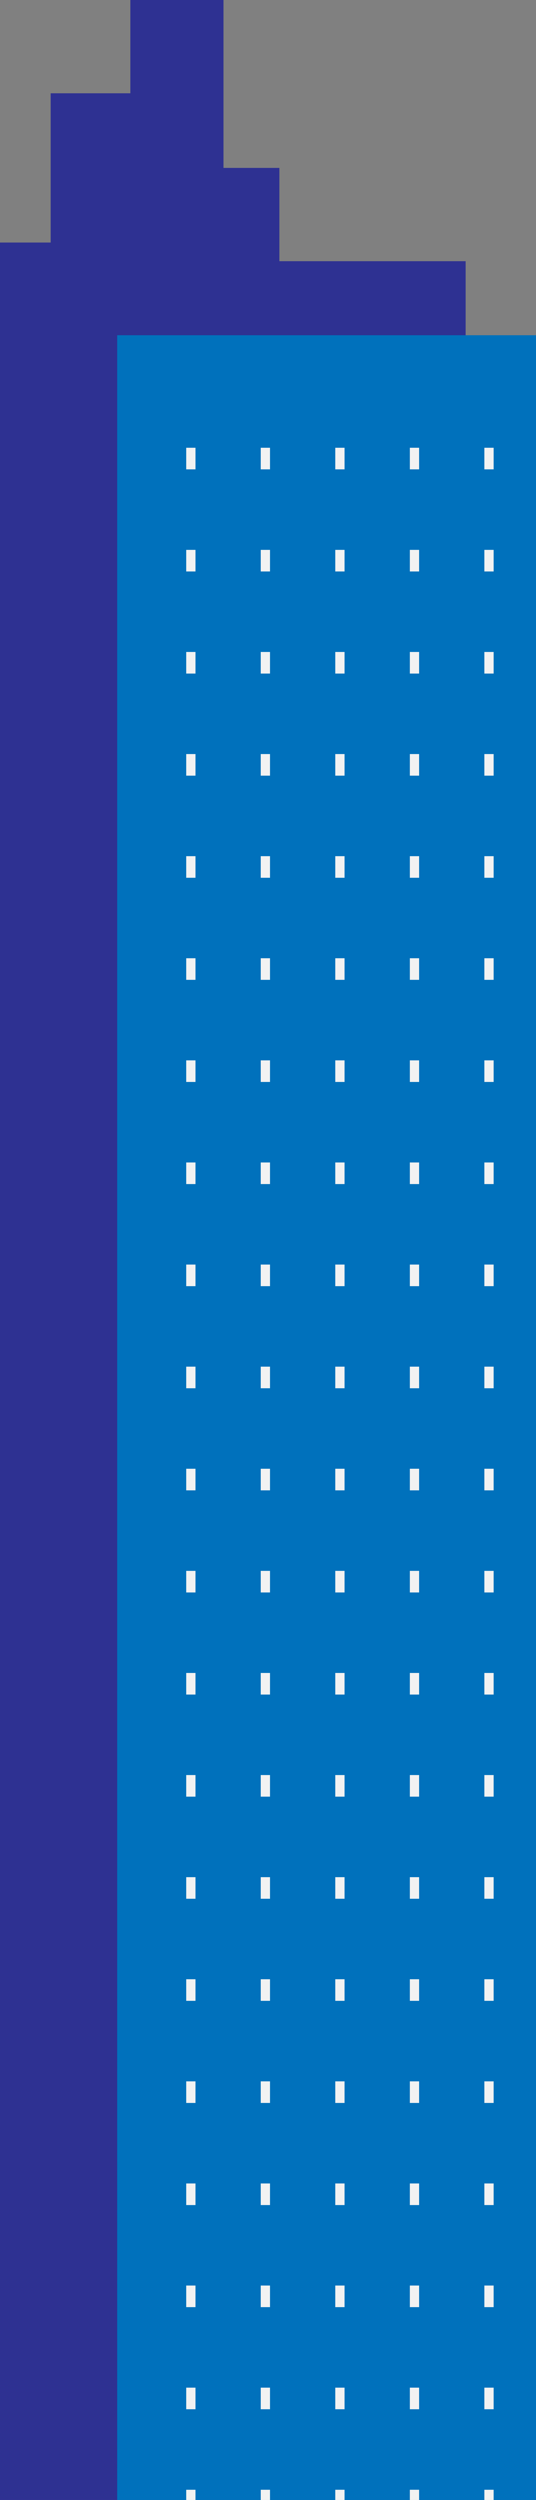 <?xml version="1.0" encoding="UTF-8"?>
<svg id="Layer_2" data-name="Layer 2" xmlns="http://www.w3.org/2000/svg" xmlns:xlink="http://www.w3.org/1999/xlink" viewBox="0 0 259 1206">
  <rect x="0" y="0" width="259" height="1206" fill="#808080" stroke="none"/>
  <defs>
    <style>
      .cls-1 {
        fill: #2e3192;
      }

      .cls-1, .cls-2, .cls-3, .cls-4 {
        stroke-width: 0px;
      }

      .cls-2 {
        fill: #0071bc;
      }

      .cls-3 {
        fill: #f2f2f2;
      }

      .cls-4 {
        fill: none;
      }

      .cls-5 {
        clip-path: url(#clippath);
      }
    </style>
    <clipPath id="clippath">
      <rect class="cls-4" x="63.24" y="196.86" width="179.93" height="1009.15"/>
    </clipPath>
  </defs>
  <g id="Stain">
    <g>
      <rect class="cls-1" y="117" width="57.46" height="1089" transform="translate(57.46 1323) rotate(180)"/>
      <rect class="cls-1" x="24.47" y="45" width="38.52" height="120.03" transform="translate(87.47 210.03) rotate(180)"/>
      <rect class="cls-1" x="72.47" y="81" width="62.52" height="90" transform="translate(207.47 252) rotate(180)"/>
      <rect class="cls-1" x="117.47" y="126" width="107.52" height="54" transform="translate(342.47 306) rotate(180)"/>
      <rect class="cls-1" x="63" width="45" height="171" transform="translate(170.99 171) rotate(180)"/>
      <rect class="cls-2" x="56.63" y="161.71" width="202.37" height="1044.29" transform="translate(315.63 1367.72) rotate(180)"/>
      <g class="cls-5">
        <g>
          <g id="_Grid_Repeat_" data-name="&amp;lt;Grid Repeat&amp;gt;">
            <rect class="cls-3" x="234.05" y="1201.06" width="4.48" height="10.42" transform="translate(472.58 2412.55) rotate(180)"/>
          </g>
          <g id="_Grid_Repeat_-2" data-name="&amp;lt;Grid Repeat&amp;gt;">
            <rect class="cls-3" x="198.03" y="1201.06" width="4.48" height="10.42" transform="translate(400.55 2412.55) rotate(180)"/>
          </g>
          <g id="_Grid_Repeat_-3" data-name="&amp;lt;Grid Repeat&amp;gt;">
            <rect class="cls-3" x="162.02" y="1201.06" width="4.48" height="10.42" transform="translate(328.51 2412.55) rotate(180)"/>
          </g>
          <g id="_Grid_Repeat_-4" data-name="&amp;lt;Grid Repeat&amp;gt;">
            <rect class="cls-3" x="126" y="1201.06" width="4.48" height="10.42" transform="translate(256.47 2412.55) rotate(180)"/>
          </g>
          <g id="_Grid_Repeat_-5" data-name="&amp;lt;Grid Repeat&amp;gt;">
            <rect class="cls-3" x="89.98" y="1201.06" width="4.48" height="10.42" transform="translate(184.44 2412.55) rotate(180)"/>
          </g>
          <g id="_Grid_Repeat_-6" data-name="&amp;lt;Grid Repeat&amp;gt;">
            <rect class="cls-3" x="234.05" y="1151.81" width="4.48" height="10.42" transform="translate(472.58 2314.04) rotate(180)"/>
          </g>
          <g id="_Grid_Repeat_-7" data-name="&amp;lt;Grid Repeat&amp;gt;">
            <rect class="cls-3" x="198.03" y="1151.81" width="4.48" height="10.42" transform="translate(400.55 2314.04) rotate(180)"/>
          </g>
          <g id="_Grid_Repeat_-8" data-name="&amp;lt;Grid Repeat&amp;gt;">
            <rect class="cls-3" x="162.02" y="1151.81" width="4.48" height="10.42" transform="translate(328.51 2314.04) rotate(180)"/>
          </g>
          <g id="_Grid_Repeat_-9" data-name="&amp;lt;Grid Repeat&amp;gt;">
            <rect class="cls-3" x="126" y="1151.81" width="4.48" height="10.42" transform="translate(256.47 2314.04) rotate(180)"/>
          </g>
          <g id="_Grid_Repeat_-10" data-name="&amp;lt;Grid Repeat&amp;gt;">
            <rect class="cls-3" x="89.98" y="1151.81" width="4.48" height="10.42" transform="translate(184.44 2314.04) rotate(180)"/>
          </g>
          <g id="_Grid_Repeat_-11" data-name="&amp;lt;Grid Repeat&amp;gt;">
            <rect class="cls-3" x="234.05" y="1102.56" width="4.48" height="10.42" transform="translate(472.58 2215.53) rotate(180)"/>
          </g>
          <g id="_Grid_Repeat_-12" data-name="&amp;lt;Grid Repeat&amp;gt;">
            <rect class="cls-3" x="198.03" y="1102.56" width="4.48" height="10.42" transform="translate(400.55 2215.53) rotate(180)"/>
          </g>
          <g id="_Grid_Repeat_-13" data-name="&amp;lt;Grid Repeat&amp;gt;">
            <rect class="cls-3" x="162.02" y="1102.56" width="4.48" height="10.42" transform="translate(328.51 2215.53) rotate(180)"/>
          </g>
          <g id="_Grid_Repeat_-14" data-name="&amp;lt;Grid Repeat&amp;gt;">
            <rect class="cls-3" x="126" y="1102.56" width="4.48" height="10.42" transform="translate(256.47 2215.53) rotate(180)"/>
          </g>
          <g id="_Grid_Repeat_-15" data-name="&amp;lt;Grid Repeat&amp;gt;">
            <rect class="cls-3" x="89.98" y="1102.56" width="4.48" height="10.42" transform="translate(184.44 2215.53) rotate(180)"/>
          </g>
          <g id="_Grid_Repeat_-16" data-name="&amp;lt;Grid Repeat&amp;gt;">
            <rect class="cls-3" x="234.05" y="1053.3" width="4.48" height="10.42" transform="translate(472.58 2117.03) rotate(180)"/>
          </g>
          <g id="_Grid_Repeat_-17" data-name="&amp;lt;Grid Repeat&amp;gt;">
            <rect class="cls-3" x="198.03" y="1053.3" width="4.48" height="10.42" transform="translate(400.55 2117.03) rotate(180)"/>
          </g>
          <g id="_Grid_Repeat_-18" data-name="&amp;lt;Grid Repeat&amp;gt;">
            <rect class="cls-3" x="162.02" y="1053.3" width="4.48" height="10.42" transform="translate(328.51 2117.03) rotate(180)"/>
          </g>
          <g id="_Grid_Repeat_-19" data-name="&amp;lt;Grid Repeat&amp;gt;">
            <rect class="cls-3" x="126" y="1053.3" width="4.48" height="10.42" transform="translate(256.47 2117.03) rotate(180)"/>
          </g>
          <g id="_Grid_Repeat_-20" data-name="&amp;lt;Grid Repeat&amp;gt;">
            <rect class="cls-3" x="89.98" y="1053.3" width="4.48" height="10.42" transform="translate(184.44 2117.03) rotate(180)"/>
          </g>
          <g id="_Grid_Repeat_-21" data-name="&amp;lt;Grid Repeat&amp;gt;">
            <rect class="cls-3" x="234.05" y="1004.05" width="4.48" height="10.42" transform="translate(472.58 2018.52) rotate(180)"/>
          </g>
          <g id="_Grid_Repeat_-22" data-name="&amp;lt;Grid Repeat&amp;gt;">
            <rect class="cls-3" x="198.03" y="1004.05" width="4.48" height="10.42" transform="translate(400.55 2018.52) rotate(180)"/>
          </g>
          <g id="_Grid_Repeat_-23" data-name="&amp;lt;Grid Repeat&amp;gt;">
            <rect class="cls-3" x="162.02" y="1004.05" width="4.48" height="10.42" transform="translate(328.51 2018.52) rotate(180)"/>
          </g>
          <g id="_Grid_Repeat_-24" data-name="&amp;lt;Grid Repeat&amp;gt;">
            <rect class="cls-3" x="126" y="1004.05" width="4.48" height="10.42" transform="translate(256.47 2018.52) rotate(180)"/>
          </g>
          <g id="_Grid_Repeat_-25" data-name="&amp;lt;Grid Repeat&amp;gt;">
            <rect class="cls-3" x="89.98" y="1004.05" width="4.48" height="10.42" transform="translate(184.44 2018.52) rotate(180)"/>
          </g>
          <g id="_Grid_Repeat_-26" data-name="&amp;lt;Grid Repeat&amp;gt;">
            <rect class="cls-3" x="234.05" y="954.8" width="4.48" height="10.42" transform="translate(472.58 1920.01) rotate(180)"/>
          </g>
          <g id="_Grid_Repeat_-27" data-name="&amp;lt;Grid Repeat&amp;gt;">
            <rect class="cls-3" x="198.03" y="954.8" width="4.48" height="10.42" transform="translate(400.55 1920.01) rotate(180)"/>
          </g>
          <g id="_Grid_Repeat_-28" data-name="&amp;lt;Grid Repeat&amp;gt;">
            <rect class="cls-3" x="162.02" y="954.8" width="4.48" height="10.42" transform="translate(328.51 1920.01) rotate(180)"/>
          </g>
          <g id="_Grid_Repeat_-29" data-name="&amp;lt;Grid Repeat&amp;gt;">
            <rect class="cls-3" x="126" y="954.8" width="4.48" height="10.42" transform="translate(256.47 1920.01) rotate(180)"/>
          </g>
          <g id="_Grid_Repeat_-30" data-name="&amp;lt;Grid Repeat&amp;gt;">
            <rect class="cls-3" x="89.98" y="954.8" width="4.48" height="10.42" transform="translate(184.44 1920.01) rotate(180)"/>
          </g>
          <g id="_Grid_Repeat_-31" data-name="&amp;lt;Grid Repeat&amp;gt;">
            <rect class="cls-3" x="234.05" y="905.54" width="4.48" height="10.42" transform="translate(472.58 1821.51) rotate(180)"/>
          </g>
          <g id="_Grid_Repeat_-32" data-name="&amp;lt;Grid Repeat&amp;gt;">
            <rect class="cls-3" x="198.03" y="905.54" width="4.48" height="10.42" transform="translate(400.55 1821.51) rotate(180)"/>
          </g>
          <g id="_Grid_Repeat_-33" data-name="&amp;lt;Grid Repeat&amp;gt;">
            <rect class="cls-3" x="162.02" y="905.54" width="4.48" height="10.42" transform="translate(328.51 1821.51) rotate(180)"/>
          </g>
          <g id="_Grid_Repeat_-34" data-name="&amp;lt;Grid Repeat&amp;gt;">
            <rect class="cls-3" x="126" y="905.54" width="4.48" height="10.42" transform="translate(256.47 1821.51) rotate(180)"/>
          </g>
          <g id="_Grid_Repeat_-35" data-name="&amp;lt;Grid Repeat&amp;gt;">
            <rect class="cls-3" x="89.98" y="905.54" width="4.48" height="10.42" transform="translate(184.44 1821.51) rotate(180)"/>
          </g>
          <g id="_Grid_Repeat_-36" data-name="&amp;lt;Grid Repeat&amp;gt;">
            <rect class="cls-3" x="234.05" y="856.29" width="4.48" height="10.42" transform="translate(472.58 1723) rotate(180)"/>
          </g>
          <g id="_Grid_Repeat_-37" data-name="&amp;lt;Grid Repeat&amp;gt;">
            <rect class="cls-3" x="198.03" y="856.29" width="4.48" height="10.42" transform="translate(400.55 1723) rotate(180)"/>
          </g>
          <g id="_Grid_Repeat_-38" data-name="&amp;lt;Grid Repeat&amp;gt;">
            <rect class="cls-3" x="162.02" y="856.29" width="4.48" height="10.42" transform="translate(328.51 1723) rotate(180)"/>
          </g>
          <g id="_Grid_Repeat_-39" data-name="&amp;lt;Grid Repeat&amp;gt;">
            <rect class="cls-3" x="126" y="856.29" width="4.48" height="10.42" transform="translate(256.47 1723) rotate(180)"/>
          </g>
          <g id="_Grid_Repeat_-40" data-name="&amp;lt;Grid Repeat&amp;gt;">
            <rect class="cls-3" x="89.98" y="856.29" width="4.48" height="10.42" transform="translate(184.44 1723) rotate(180)"/>
          </g>
          <g id="_Grid_Repeat_-41" data-name="&amp;lt;Grid Repeat&amp;gt;">
            <rect class="cls-3" x="234.05" y="807.04" width="4.48" height="10.42" transform="translate(472.58 1624.5) rotate(180)"/>
          </g>
          <g id="_Grid_Repeat_-42" data-name="&amp;lt;Grid Repeat&amp;gt;">
            <rect class="cls-3" x="198.03" y="807.04" width="4.48" height="10.42" transform="translate(400.55 1624.5) rotate(180)"/>
          </g>
          <g id="_Grid_Repeat_-43" data-name="&amp;lt;Grid Repeat&amp;gt;">
            <rect class="cls-3" x="162.02" y="807.04" width="4.48" height="10.42" transform="translate(328.51 1624.5) rotate(180)"/>
          </g>
          <g id="_Grid_Repeat_-44" data-name="&amp;lt;Grid Repeat&amp;gt;">
            <rect class="cls-3" x="126" y="807.04" width="4.48" height="10.42" transform="translate(256.47 1624.5) rotate(180)"/>
          </g>
          <g id="_Grid_Repeat_-45" data-name="&amp;lt;Grid Repeat&amp;gt;">
            <rect class="cls-3" x="89.98" y="807.04" width="4.48" height="10.42" transform="translate(184.44 1624.5) rotate(180)"/>
          </g>
          <g id="_Grid_Repeat_-46" data-name="&amp;lt;Grid Repeat&amp;gt;">
            <rect class="cls-3" x="234.05" y="757.78" width="4.48" height="10.42" transform="translate(472.58 1525.99) rotate(180)"/>
          </g>
          <g id="_Grid_Repeat_-47" data-name="&amp;lt;Grid Repeat&amp;gt;">
            <rect class="cls-3" x="198.03" y="757.78" width="4.48" height="10.42" transform="translate(400.55 1525.99) rotate(180)"/>
          </g>
          <g id="_Grid_Repeat_-48" data-name="&amp;lt;Grid Repeat&amp;gt;">
            <rect class="cls-3" x="162.02" y="757.78" width="4.48" height="10.42" transform="translate(328.51 1525.99) rotate(180)"/>
          </g>
          <g id="_Grid_Repeat_-49" data-name="&amp;lt;Grid Repeat&amp;gt;">
            <rect class="cls-3" x="126" y="757.78" width="4.48" height="10.42" transform="translate(256.47 1525.99) rotate(180)"/>
          </g>
          <g id="_Grid_Repeat_-50" data-name="&amp;lt;Grid Repeat&amp;gt;">
            <rect class="cls-3" x="89.98" y="757.78" width="4.48" height="10.42" transform="translate(184.44 1525.99) rotate(180)"/>
          </g>
          <g id="_Grid_Repeat_-51" data-name="&amp;lt;Grid Repeat&amp;gt;">
            <rect class="cls-3" x="234.05" y="708.53" width="4.48" height="10.42" transform="translate(472.58 1427.48) rotate(180)"/>
          </g>
          <g id="_Grid_Repeat_-52" data-name="&amp;lt;Grid Repeat&amp;gt;">
            <rect class="cls-3" x="198.03" y="708.53" width="4.48" height="10.42" transform="translate(400.55 1427.48) rotate(180)"/>
          </g>
          <g id="_Grid_Repeat_-53" data-name="&amp;lt;Grid Repeat&amp;gt;">
            <rect class="cls-3" x="162.02" y="708.53" width="4.48" height="10.42" transform="translate(328.51 1427.48) rotate(180)"/>
          </g>
          <g id="_Grid_Repeat_-54" data-name="&amp;lt;Grid Repeat&amp;gt;">
            <rect class="cls-3" x="126" y="708.53" width="4.48" height="10.42" transform="translate(256.47 1427.48) rotate(180)"/>
          </g>
          <g id="_Grid_Repeat_-55" data-name="&amp;lt;Grid Repeat&amp;gt;">
            <rect class="cls-3" x="89.98" y="708.53" width="4.48" height="10.42" transform="translate(184.44 1427.48) rotate(180)"/>
          </g>
          <g id="_Grid_Repeat_-56" data-name="&amp;lt;Grid Repeat&amp;gt;">
            <rect class="cls-3" x="234.05" y="659.28" width="4.48" height="10.42" transform="translate(472.58 1328.98) rotate(180)"/>
          </g>
          <g id="_Grid_Repeat_-57" data-name="&amp;lt;Grid Repeat&amp;gt;">
            <rect class="cls-3" x="198.03" y="659.28" width="4.48" height="10.42" transform="translate(400.55 1328.98) rotate(180)"/>
          </g>
          <g id="_Grid_Repeat_-58" data-name="&amp;lt;Grid Repeat&amp;gt;">
            <rect class="cls-3" x="162.02" y="659.28" width="4.48" height="10.42" transform="translate(328.51 1328.98) rotate(180)"/>
          </g>
          <g id="_Grid_Repeat_-59" data-name="&amp;lt;Grid Repeat&amp;gt;">
            <rect class="cls-3" x="126" y="659.28" width="4.48" height="10.42" transform="translate(256.47 1328.98) rotate(180)"/>
          </g>
          <g id="_Grid_Repeat_-60" data-name="&amp;lt;Grid Repeat&amp;gt;">
            <rect class="cls-3" x="89.98" y="659.28" width="4.48" height="10.42" transform="translate(184.44 1328.98) rotate(180)"/>
          </g>
          <g id="_Grid_Repeat_-61" data-name="&amp;lt;Grid Repeat&amp;gt;">
            <rect class="cls-3" x="234.05" y="610.02" width="4.48" height="10.42" transform="translate(472.58 1230.47) rotate(180)"/>
          </g>
          <g id="_Grid_Repeat_-62" data-name="&amp;lt;Grid Repeat&amp;gt;">
            <rect class="cls-3" x="198.03" y="610.02" width="4.48" height="10.42" transform="translate(400.55 1230.47) rotate(180)"/>
          </g>
          <g id="_Grid_Repeat_-63" data-name="&amp;lt;Grid Repeat&amp;gt;">
            <rect class="cls-3" x="162.02" y="610.02" width="4.48" height="10.42" transform="translate(328.51 1230.47) rotate(180)"/>
          </g>
          <g id="_Grid_Repeat_-64" data-name="&amp;lt;Grid Repeat&amp;gt;">
            <rect class="cls-3" x="126" y="610.02" width="4.48" height="10.42" transform="translate(256.47 1230.47) rotate(180)"/>
          </g>
          <g id="_Grid_Repeat_-65" data-name="&amp;lt;Grid Repeat&amp;gt;">
            <rect class="cls-3" x="89.98" y="610.02" width="4.48" height="10.42" transform="translate(184.44 1230.47) rotate(180)"/>
          </g>
          <g id="_Grid_Repeat_-66" data-name="&amp;lt;Grid Repeat&amp;gt;">
            <rect class="cls-3" x="234.05" y="560.77" width="4.48" height="10.42" transform="translate(472.58 1131.97) rotate(180)"/>
          </g>
          <g id="_Grid_Repeat_-67" data-name="&amp;lt;Grid Repeat&amp;gt;">
            <rect class="cls-3" x="198.03" y="560.77" width="4.48" height="10.42" transform="translate(400.55 1131.97) rotate(180)"/>
          </g>
          <g id="_Grid_Repeat_-68" data-name="&amp;lt;Grid Repeat&amp;gt;">
            <rect class="cls-3" x="162.02" y="560.77" width="4.48" height="10.42" transform="translate(328.51 1131.97) rotate(180)"/>
          </g>
          <g id="_Grid_Repeat_-69" data-name="&amp;lt;Grid Repeat&amp;gt;">
            <rect class="cls-3" x="126" y="560.77" width="4.48" height="10.42" transform="translate(256.47 1131.97) rotate(180)"/>
          </g>
          <g id="_Grid_Repeat_-70" data-name="&amp;lt;Grid Repeat&amp;gt;">
            <rect class="cls-3" x="89.98" y="560.77" width="4.48" height="10.42" transform="translate(184.44 1131.97) rotate(180)"/>
          </g>
          <g id="_Grid_Repeat_-71" data-name="&amp;lt;Grid Repeat&amp;gt;">
            <rect class="cls-3" x="234.05" y="511.52" width="4.48" height="10.42" transform="translate(472.58 1033.46) rotate(180)"/>
          </g>
          <g id="_Grid_Repeat_-72" data-name="&amp;lt;Grid Repeat&amp;gt;">
            <rect class="cls-3" x="198.03" y="511.52" width="4.48" height="10.42" transform="translate(400.55 1033.46) rotate(180)"/>
          </g>
          <g id="_Grid_Repeat_-73" data-name="&amp;lt;Grid Repeat&amp;gt;">
            <rect class="cls-3" x="162.02" y="511.52" width="4.48" height="10.42" transform="translate(328.51 1033.46) rotate(180)"/>
          </g>
          <g id="_Grid_Repeat_-74" data-name="&amp;lt;Grid Repeat&amp;gt;">
            <rect class="cls-3" x="126" y="511.52" width="4.48" height="10.42" transform="translate(256.47 1033.46) rotate(180)"/>
          </g>
          <g id="_Grid_Repeat_-75" data-name="&amp;lt;Grid Repeat&amp;gt;">
            <rect class="cls-3" x="89.98" y="511.52" width="4.48" height="10.42" transform="translate(184.44 1033.46) rotate(180)"/>
          </g>
          <g id="_Grid_Repeat_-76" data-name="&amp;lt;Grid Repeat&amp;gt;">
            <rect class="cls-3" x="234.05" y="462.27" width="4.48" height="10.42" transform="translate(472.58 934.95) rotate(180)"/>
          </g>
          <g id="_Grid_Repeat_-77" data-name="&amp;lt;Grid Repeat&amp;gt;">
            <rect class="cls-3" x="198.03" y="462.27" width="4.48" height="10.42" transform="translate(400.55 934.95) rotate(180)"/>
          </g>
          <g id="_Grid_Repeat_-78" data-name="&amp;lt;Grid Repeat&amp;gt;">
            <rect class="cls-3" x="162.02" y="462.27" width="4.48" height="10.42" transform="translate(328.51 934.95) rotate(180)"/>
          </g>
          <g id="_Grid_Repeat_-79" data-name="&amp;lt;Grid Repeat&amp;gt;">
            <rect class="cls-3" x="126" y="462.27" width="4.48" height="10.42" transform="translate(256.47 934.95) rotate(180)"/>
          </g>
          <g id="_Grid_Repeat_-80" data-name="&amp;lt;Grid Repeat&amp;gt;">
            <rect class="cls-3" x="89.98" y="462.27" width="4.48" height="10.42" transform="translate(184.44 934.95) rotate(180)"/>
          </g>
          <g id="_Grid_Repeat_-81" data-name="&amp;lt;Grid Repeat&amp;gt;">
            <rect class="cls-3" x="234.05" y="413.01" width="4.48" height="10.42" transform="translate(472.58 836.45) rotate(180)"/>
          </g>
          <g id="_Grid_Repeat_-82" data-name="&amp;lt;Grid Repeat&amp;gt;">
            <rect class="cls-3" x="198.03" y="413.01" width="4.48" height="10.42" transform="translate(400.55 836.45) rotate(180)"/>
          </g>
          <g id="_Grid_Repeat_-83" data-name="&amp;lt;Grid Repeat&amp;gt;">
            <rect class="cls-3" x="162.02" y="413.01" width="4.48" height="10.42" transform="translate(328.51 836.45) rotate(180)"/>
          </g>
          <g id="_Grid_Repeat_-84" data-name="&amp;lt;Grid Repeat&amp;gt;">
            <rect class="cls-3" x="126" y="413.01" width="4.48" height="10.42" transform="translate(256.47 836.45) rotate(180)"/>
          </g>
          <g id="_Grid_Repeat_-85" data-name="&amp;lt;Grid Repeat&amp;gt;">
            <rect class="cls-3" x="89.98" y="413.01" width="4.48" height="10.42" transform="translate(184.44 836.45) rotate(180)"/>
          </g>
          <g id="_Grid_Repeat_-86" data-name="&amp;lt;Grid Repeat&amp;gt;">
            <rect class="cls-3" x="234.05" y="363.76" width="4.48" height="10.42" transform="translate(472.58 737.94) rotate(180)"/>
          </g>
          <g id="_Grid_Repeat_-87" data-name="&amp;lt;Grid Repeat&amp;gt;">
            <rect class="cls-3" x="198.03" y="363.76" width="4.48" height="10.42" transform="translate(400.55 737.94) rotate(180)"/>
          </g>
          <g id="_Grid_Repeat_-88" data-name="&amp;lt;Grid Repeat&amp;gt;">
            <rect class="cls-3" x="162.02" y="363.76" width="4.48" height="10.42" transform="translate(328.51 737.94) rotate(180)"/>
          </g>
          <g id="_Grid_Repeat_-89" data-name="&amp;lt;Grid Repeat&amp;gt;">
            <rect class="cls-3" x="126" y="363.76" width="4.48" height="10.42" transform="translate(256.47 737.94) rotate(180)"/>
          </g>
          <g id="_Grid_Repeat_-90" data-name="&amp;lt;Grid Repeat&amp;gt;">
            <rect class="cls-3" x="89.98" y="363.76" width="4.48" height="10.42" transform="translate(184.44 737.94) rotate(180)"/>
          </g>
          <g id="_Grid_Repeat_-91" data-name="&amp;lt;Grid Repeat&amp;gt;">
            <rect class="cls-3" x="234.05" y="314.51" width="4.48" height="10.42" transform="translate(472.58 639.44) rotate(180)"/>
          </g>
          <g id="_Grid_Repeat_-92" data-name="&amp;lt;Grid Repeat&amp;gt;">
            <rect class="cls-3" x="198.03" y="314.51" width="4.48" height="10.42" transform="translate(400.55 639.44) rotate(180)"/>
          </g>
          <g id="_Grid_Repeat_-93" data-name="&amp;lt;Grid Repeat&amp;gt;">
            <rect class="cls-3" x="162.02" y="314.51" width="4.48" height="10.42" transform="translate(328.51 639.44) rotate(180)"/>
          </g>
          <g id="_Grid_Repeat_-94" data-name="&amp;lt;Grid Repeat&amp;gt;">
            <rect class="cls-3" x="126" y="314.51" width="4.48" height="10.42" transform="translate(256.47 639.44) rotate(180)"/>
          </g>
          <g id="_Grid_Repeat_-95" data-name="&amp;lt;Grid Repeat&amp;gt;">
            <rect class="cls-3" x="89.98" y="314.51" width="4.48" height="10.42" transform="translate(184.44 639.44) rotate(180)"/>
          </g>
          <g id="_Grid_Repeat_-96" data-name="&amp;lt;Grid Repeat&amp;gt;">
            <rect class="cls-3" x="234.05" y="265.25" width="4.48" height="10.42" transform="translate(472.58 540.93) rotate(180)"/>
          </g>
          <g id="_Grid_Repeat_-97" data-name="&amp;lt;Grid Repeat&amp;gt;">
            <rect class="cls-3" x="198.03" y="265.25" width="4.48" height="10.42" transform="translate(400.55 540.93) rotate(180)"/>
          </g>
          <g id="_Grid_Repeat_-98" data-name="&amp;lt;Grid Repeat&amp;gt;">
            <rect class="cls-3" x="162.02" y="265.25" width="4.48" height="10.42" transform="translate(328.51 540.93) rotate(180)"/>
          </g>
          <g id="_Grid_Repeat_-99" data-name="&amp;lt;Grid Repeat&amp;gt;">
            <rect class="cls-3" x="126" y="265.25" width="4.48" height="10.42" transform="translate(256.47 540.93) rotate(180)"/>
          </g>
          <g id="_Grid_Repeat_-100" data-name="&amp;lt;Grid Repeat&amp;gt;">
            <rect class="cls-3" x="89.98" y="265.25" width="4.48" height="10.42" transform="translate(184.44 540.93) rotate(180)"/>
          </g>
          <g id="_Grid_Repeat_-101" data-name="&amp;lt;Grid Repeat&amp;gt;">
            <rect class="cls-3" x="234.05" y="216" width="4.48" height="10.42" transform="translate(472.58 442.42) rotate(180)"/>
          </g>
          <g id="_Grid_Repeat_-102" data-name="&amp;lt;Grid Repeat&amp;gt;">
            <rect class="cls-3" x="198.03" y="216" width="4.48" height="10.42" transform="translate(400.55 442.42) rotate(180)"/>
          </g>
          <g id="_Grid_Repeat_-103" data-name="&amp;lt;Grid Repeat&amp;gt;">
            <rect class="cls-3" x="162.02" y="216" width="4.48" height="10.42" transform="translate(328.51 442.42) rotate(180)"/>
          </g>
          <g id="_Grid_Repeat_-104" data-name="&amp;lt;Grid Repeat&amp;gt;">
            <rect class="cls-3" x="126" y="216" width="4.48" height="10.42" transform="translate(256.47 442.42) rotate(180)"/>
          </g>
          <g id="_Grid_Repeat_-105" data-name="&amp;lt;Grid Repeat&amp;gt;">
            <rect class="cls-3" x="89.98" y="216" width="4.48" height="10.42" transform="translate(184.44 442.42) rotate(180)"/>
          </g>
        </g>
      </g>
    </g>
  </g>
</svg>